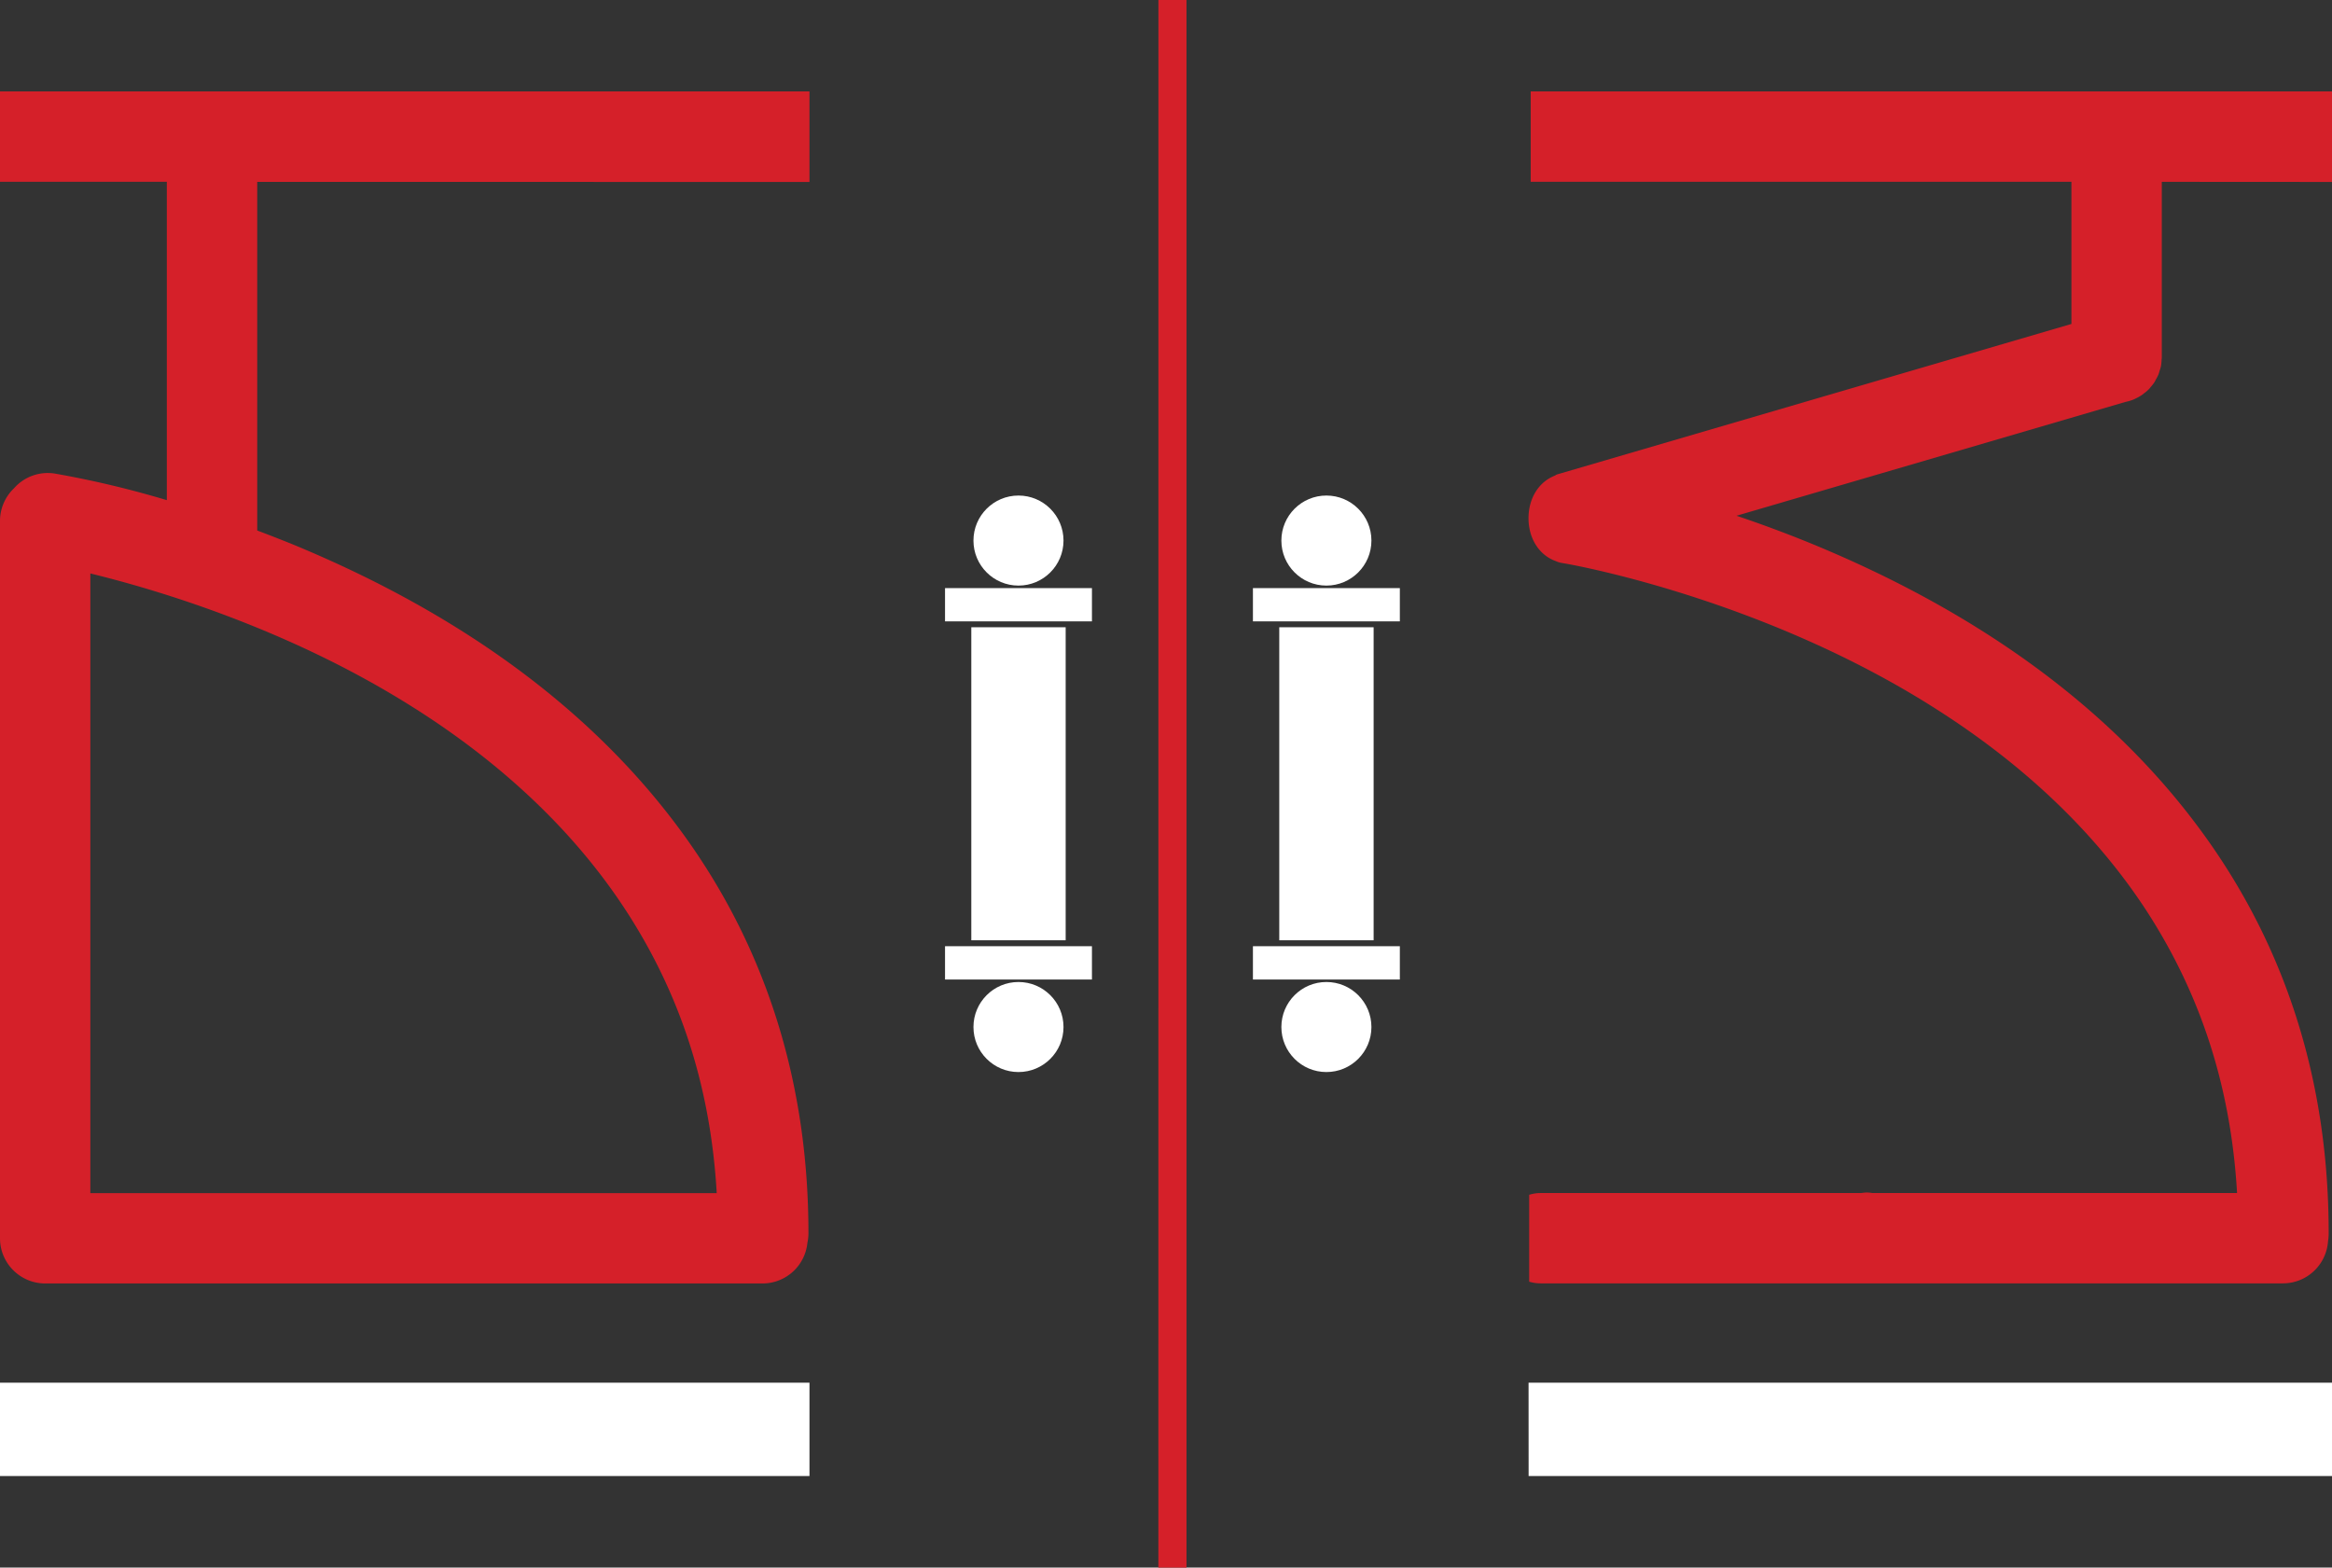 <svg xmlns="http://www.w3.org/2000/svg" height="30.069" width="44.731" viewBox="0 0 44.731 30.069"><rect x="0" y="0" width="44.731" height="30.069" fill="#333333" stroke="none"/><g fill="#fff"><path d="M0 26.523h15.527v1.79H0zM29.32 26.523h15.411v1.79h-15.41z"/></g><g fill="#d52029"><path d="M15.527 3.49V1.754H0v1.733h3.2v6.107a18.7 18.7 0 0 0-2.148-.51.86.86 0 0 0-.783.282.866.866 0 0 0-.269.625v13.762c0 .478.389.866.867.866h13.762a.865.865 0 0 0 .858-.779.865.865 0 0 0 .02-.178c.002-2.82-.772-5.35-2.301-7.521-1.7-2.409-4.264-4.331-7.618-5.71-.223-.09-.44-.174-.654-.255V3.489zm-7.57 10.098c1.723 1.093 3.086 2.399 4.048 3.875 1.054 1.62 1.626 3.403 1.743 5.424H1.733V11c1.292.315 3.842 1.074 6.223 2.588zM44.731 3.49V1.754h-15.37v1.733h10.372v2.727l-9.837 2.878c-.021.005-.039.013-.059.02l.002.006c-.322.118-.52.439-.52.822 0 .381.196.702.515.82.021.008.04.018.063.024.015.004.03.01.047.012l.131.023c.386.071 3.865.746 7.042 2.768 1.724 1.093 3.085 2.398 4.05 3.874 1.053 1.621 1.626 3.403 1.743 5.424h-6.99c-.037-.005-.073-.01-.11-.01-.039 0-.075.005-.111.01h-6.15c-.08 0-.15.014-.217.033v1.667a.75.75 0 0 0 .217.032H43.79c.46 0 .834-.357.865-.808a.907.907 0 0 0 .012-.149c.003-2.82-.771-5.35-2.302-7.521-1.698-2.409-4.261-4.33-7.616-5.71a24.151 24.151 0 0 0-1.44-.536l7.462-2.184a.818.818 0 0 0 .177-.056l.012-.007a.795.795 0 0 0 .134-.076c.012-.008.022-.019.034-.027a.8.8 0 0 0 .093-.08c.012-.012.022-.027.033-.04a.788.788 0 0 0 .07-.09c.011-.016.018-.034.027-.05a.899.899 0 0 0 .05-.097c.01-.024.015-.048.023-.072.009-.03.019-.057.026-.087a.902.902 0 0 0 .012-.118c0-.017.004-.033.004-.05v-.003-3.368z"/></g><g fill="#fff"><g transform="matrix(.995 0 0 .995 0 -3.541)"><circle r=".868" cy="13.98" cx="19.634"/><circle r=".868" cy="23.358" cx="19.634"/></g><path d="M18.127 11.281h2.818v.638h-2.818zM18.127 18.15h2.818v.639h-2.818zM18.631 12.032h1.81v6.004h-1.81z"/><g><g transform="matrix(.995 0 0 .995 0 -3.541)"><circle r=".868" cy="13.98" cx="25.57"/><circle r=".868" cy="23.358" cx="25.57"/></g><path d="M24.033 11.281h2.818v.638h-2.818zM24.033 18.15h2.818v.639h-2.818zM24.538 12.032h1.81v6.004h-1.81z"/></g></g><path fill="#d52029" d="M22.22 0h.539v30.07h-.54z"/></svg>